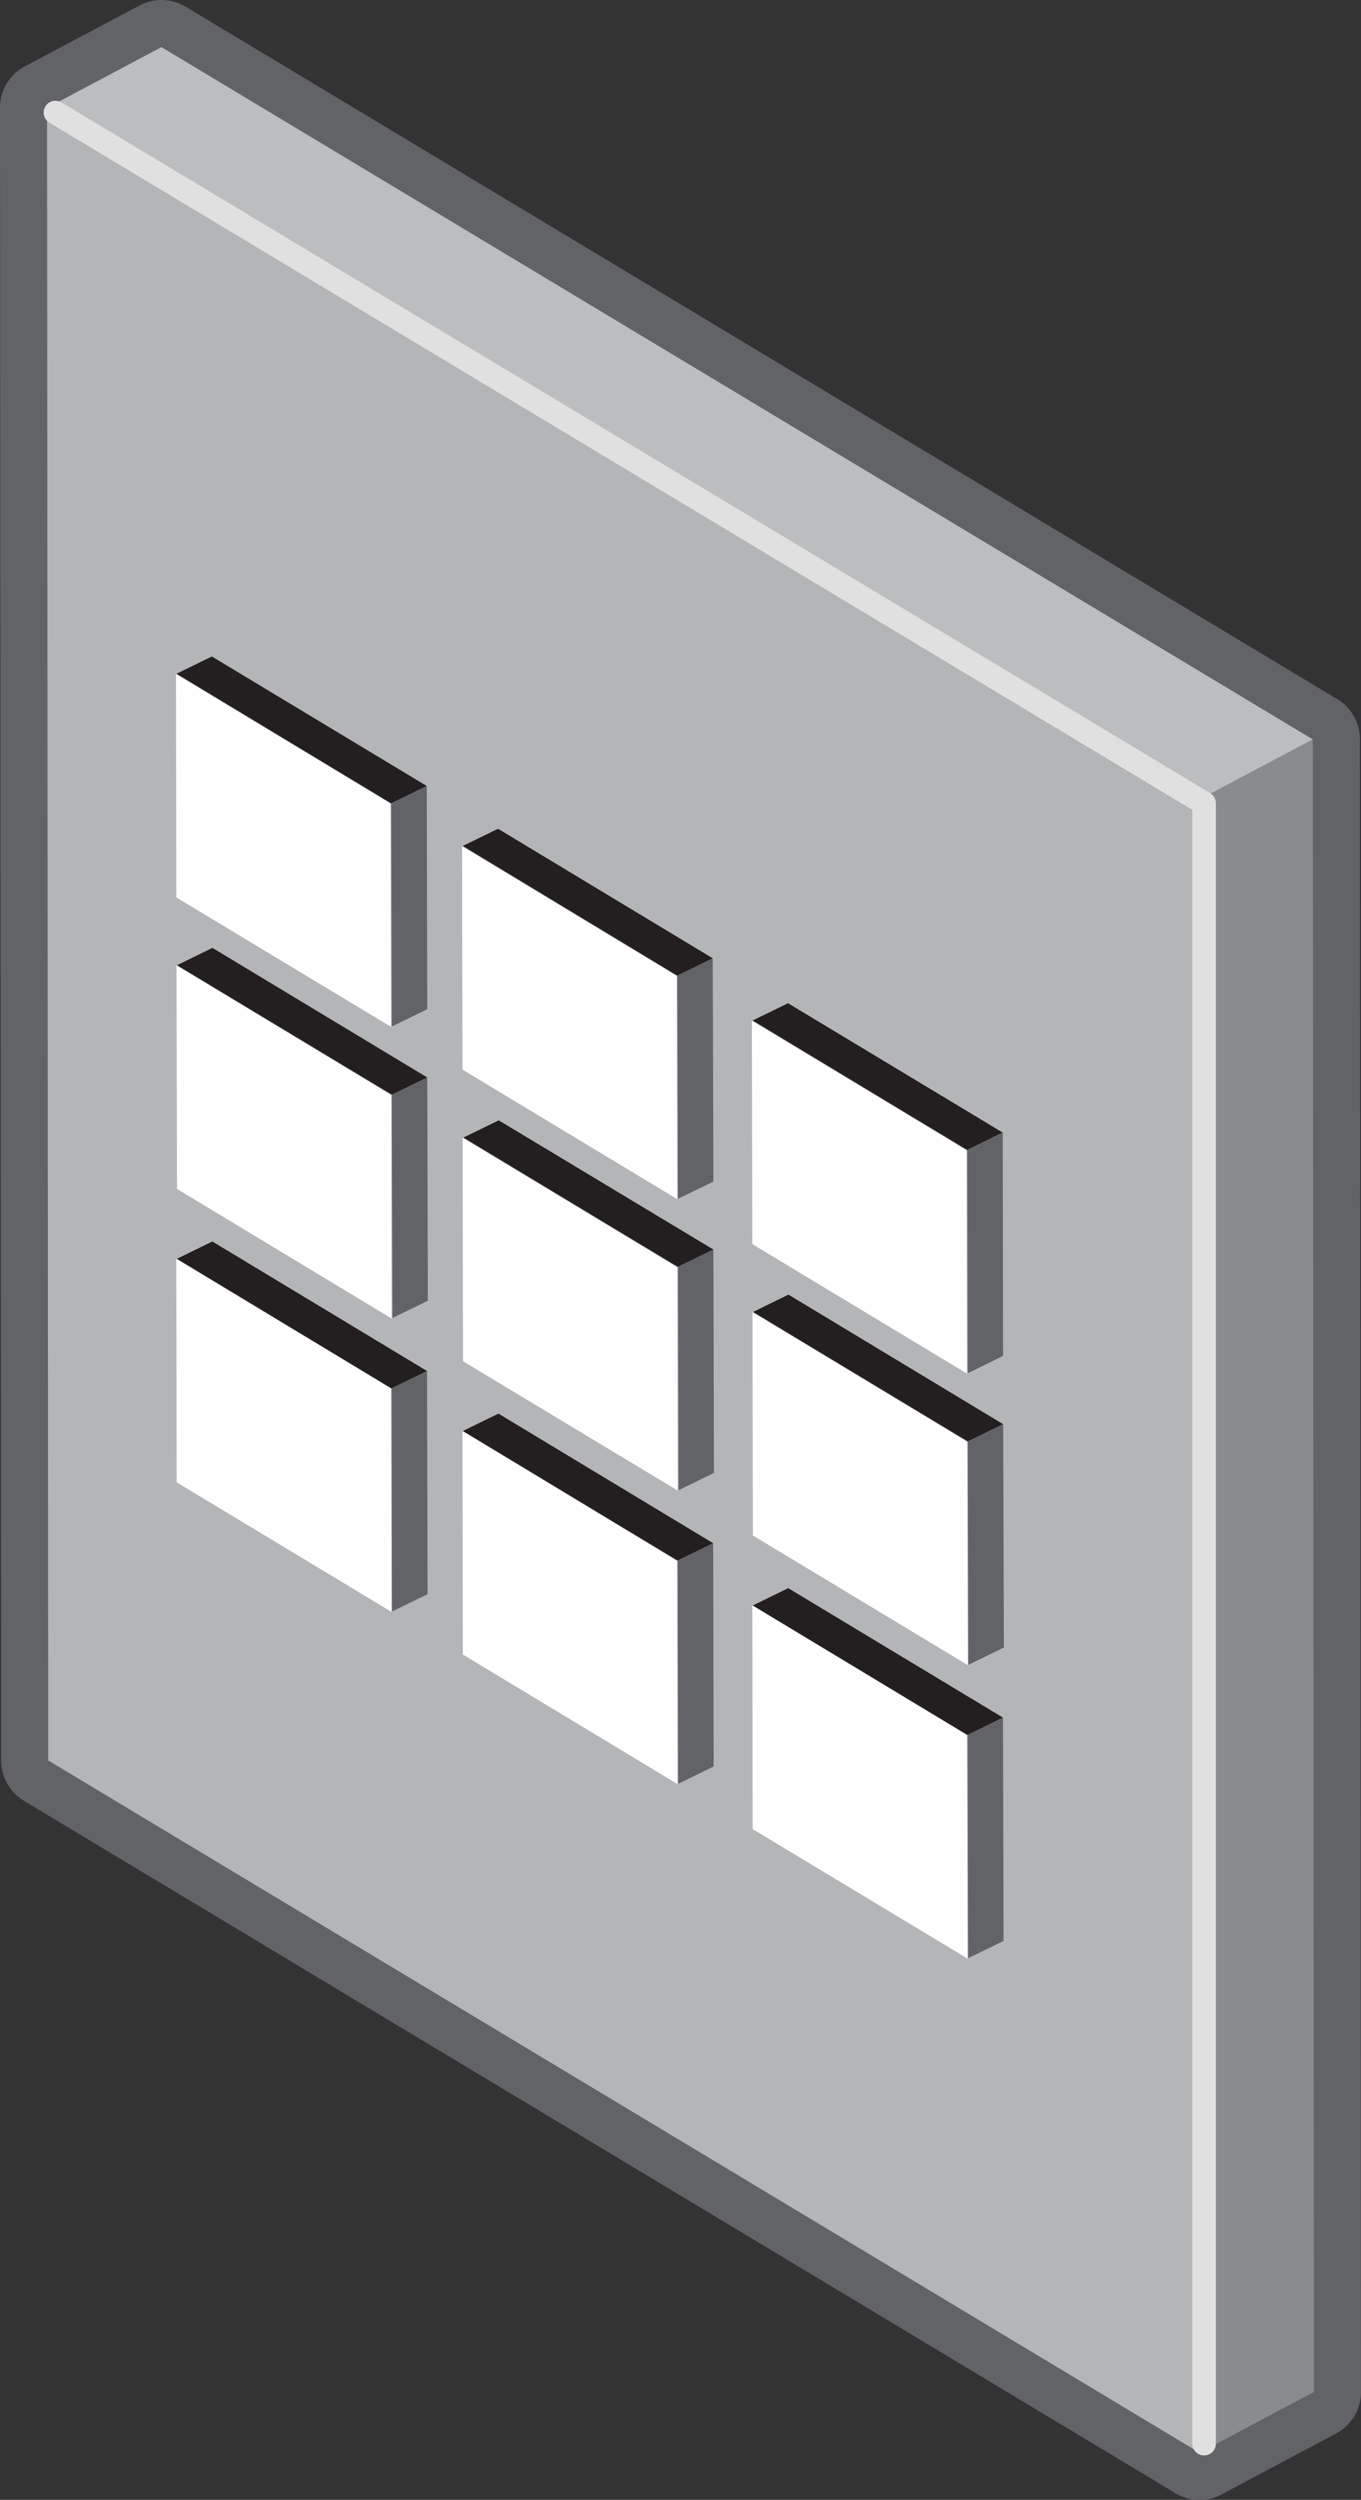 <?xml version="1.0" encoding="utf-8"?>
<svg version="1.1" id="Layer_1" xmlns="http://www.w3.org/2000/svg" x="0px" y="0px"
     viewBox="0 0 43.37 79.605" style="enable-background:new 0 0 43.37 79.605;" xml:space="preserve">
<rect x="0" y="0" width="43.37" height="79.605" fill="#333333" stroke="none"/>
<style type="text/css">
	.st0{fill:none;stroke:#626366;stroke-width:3;stroke-linecap:round;stroke-linejoin:round;}
	.st1{fill:#898B8E;}
	.st2{fill:#BBBDBF;}
	.st3{fill:#B3B5B7;}
	.st4{fill:none;stroke:#DFE0DF;stroke-width:0.75;stroke-linecap:round;stroke-linejoin:round;}
	.st5{fill:#FEFEFE;}
	.st6{fill:#231F20;}
	.st7{fill:#626366;}
</style>
<title>icon-keypad</title>
<desc>Created with Sketch.</desc>
<g id="Page-1">
	<g id="Desktop" transform="translate(-329, -206)">
		<g id="icon-keypad" transform="translate(330, 206)">
			<g id="Group-7" transform="translate(0, 0.604)">
				<polygon id="Stroke-1" class="st0" points="37.188,24.876 40.833,22.941 40.87,75.565 37.225,77.501 				"/>
				<polygon id="Stroke-3" class="st0" points="0.5,2.831 4.145,0.896 40.833,22.941 37.188,24.876 				"/>
				<polygon id="Stroke-5" class="st0" points="37.188,24.876 37.225,77.501 0.537,55.456 0.5,2.831 				"/>
			</g>
			<polygon id="Fill-8" class="st1" points="37.188,25.48 40.833,23.545 40.87,76.169 37.225,78.105 			"/>
			<polygon id="Fill-9" class="st2" points="0.5,3.435 4.145,1.5 40.833,23.545 37.188,25.48 			"/>
			<polygon id="Fill-10" class="st3" points="37.188,25.48 37.225,78.105 0.537,56.06 0.5,3.435 			"/>
			<polyline id="Stroke-11" class="st4" points="0.766,3.583 37.37,25.577 37.37,77.816 			"/>
			<polygon id="Fill-12" class="st5" points="20.591,56.813 13.75,52.687 13.737,45.573 20.575,49.705 			"/>
			<polygon id="Fill-13" class="st6" points="14.883,45.015 21.726,49.143 20.593,49.696 13.751,45.568 			"/>
			<polygon id="Fill-14" class="st7" points="20.612,56.803 20.596,49.695 21.725,49.143 21.741,56.251 			"/>
			<polygon id="Fill-15" class="st5" points="29.832,62.369 22.984,58.245 22.975,51.129 29.812,55.252 			"/>
			<polygon id="Fill-16" class="st6" points="24.117,50.573 30.962,54.696 29.833,55.25 22.991,51.124 			"/>
			<polygon id="Fill-17" class="st7" points="29.854,62.356 29.837,55.246 30.962,54.696 30.979,61.807 			"/>
			<polygon id="Fill-18" class="st5" points="11.475,51.328 4.63,47.204 4.618,40.09 11.462,44.216 			"/>
			<polygon id="Fill-19" class="st6" points="5.767,39.534 12.609,43.66 11.476,44.213 4.638,40.085 			"/>
			<polygon id="Fill-20" class="st7" points="11.495,51.317 11.479,44.209 12.608,43.66 12.625,50.764 			"/>
			<polygon id="Fill-21" class="st5" points="20.597,47.467 13.755,43.348 13.743,36.231 20.583,40.355 			"/>
			<polygon id="Fill-22" class="st6" points="14.892,35.676 21.734,39.791 20.602,40.344 13.766,36.225 			"/>
			<polygon id="Fill-23" class="st7" points="20.625,47.454 20.608,40.344 21.733,39.792 21.75,46.904 			"/>
			<polygon id="Fill-24" class="st5" points="29.841,53.025 22.991,48.896 22.979,41.785 29.82,45.911 			"/>
			<polygon id="Fill-25" class="st6" points="24.125,41.226 30.968,45.353 29.841,45.902 22.997,41.778 			"/>
			<polygon id="Fill-26" class="st7" points="29.859,53.015 29.842,45.902 30.967,45.353 30.99,52.464 			"/>
			<polygon id="Fill-27" class="st5" points="11.479,41.986 4.64,37.86 4.625,30.743 11.467,34.872 			"/>
			<polygon id="Fill-28" class="st6" points="5.769,30.184 12.616,34.312 11.488,34.861 4.64,30.737 			"/>
			<polygon id="Fill-29" class="st7" points="11.508,41.97 11.487,34.861 12.615,34.312 12.634,41.42 			"/>
			<polygon id="Fill-30" class="st5" points="20.582,38.187 13.737,34.061 13.725,26.949 20.563,31.077 			"/>
			<polygon id="Fill-31" class="st6" points="14.87,26.391 21.713,30.517 20.583,31.069 13.747,26.939 			"/>
			<polygon id="Fill-32" class="st7" points="20.604,38.175 20.586,31.067 21.712,30.517 21.732,37.626 			"/>
			<polygon id="Fill-33" class="st5" points="29.813,43.74 22.975,39.619 22.959,32.505 29.802,36.63 			"/>
			<polygon id="Fill-34" class="st6" points="24.111,31.947 30.953,36.066 29.821,36.62 22.984,32.497 			"/>
			<polygon id="Fill-35" class="st7" points="29.841,43.728 29.824,36.62 30.953,36.066 30.964,43.178 			"/>
			<polygon id="Fill-36" class="st5" points="11.462,32.7 4.62,28.578 4.608,21.466 11.445,25.589 			"/>
			<polygon id="Fill-37" class="st6" points="5.751,20.905 12.6,25.03 11.466,25.583 4.625,21.455 			"/>
			<polygon id="Fill-38" class="st7" points="11.487,32.687 11.467,25.581 12.599,25.03 12.615,32.138 			"/>
		</g>
	</g>
</g>
</svg>
